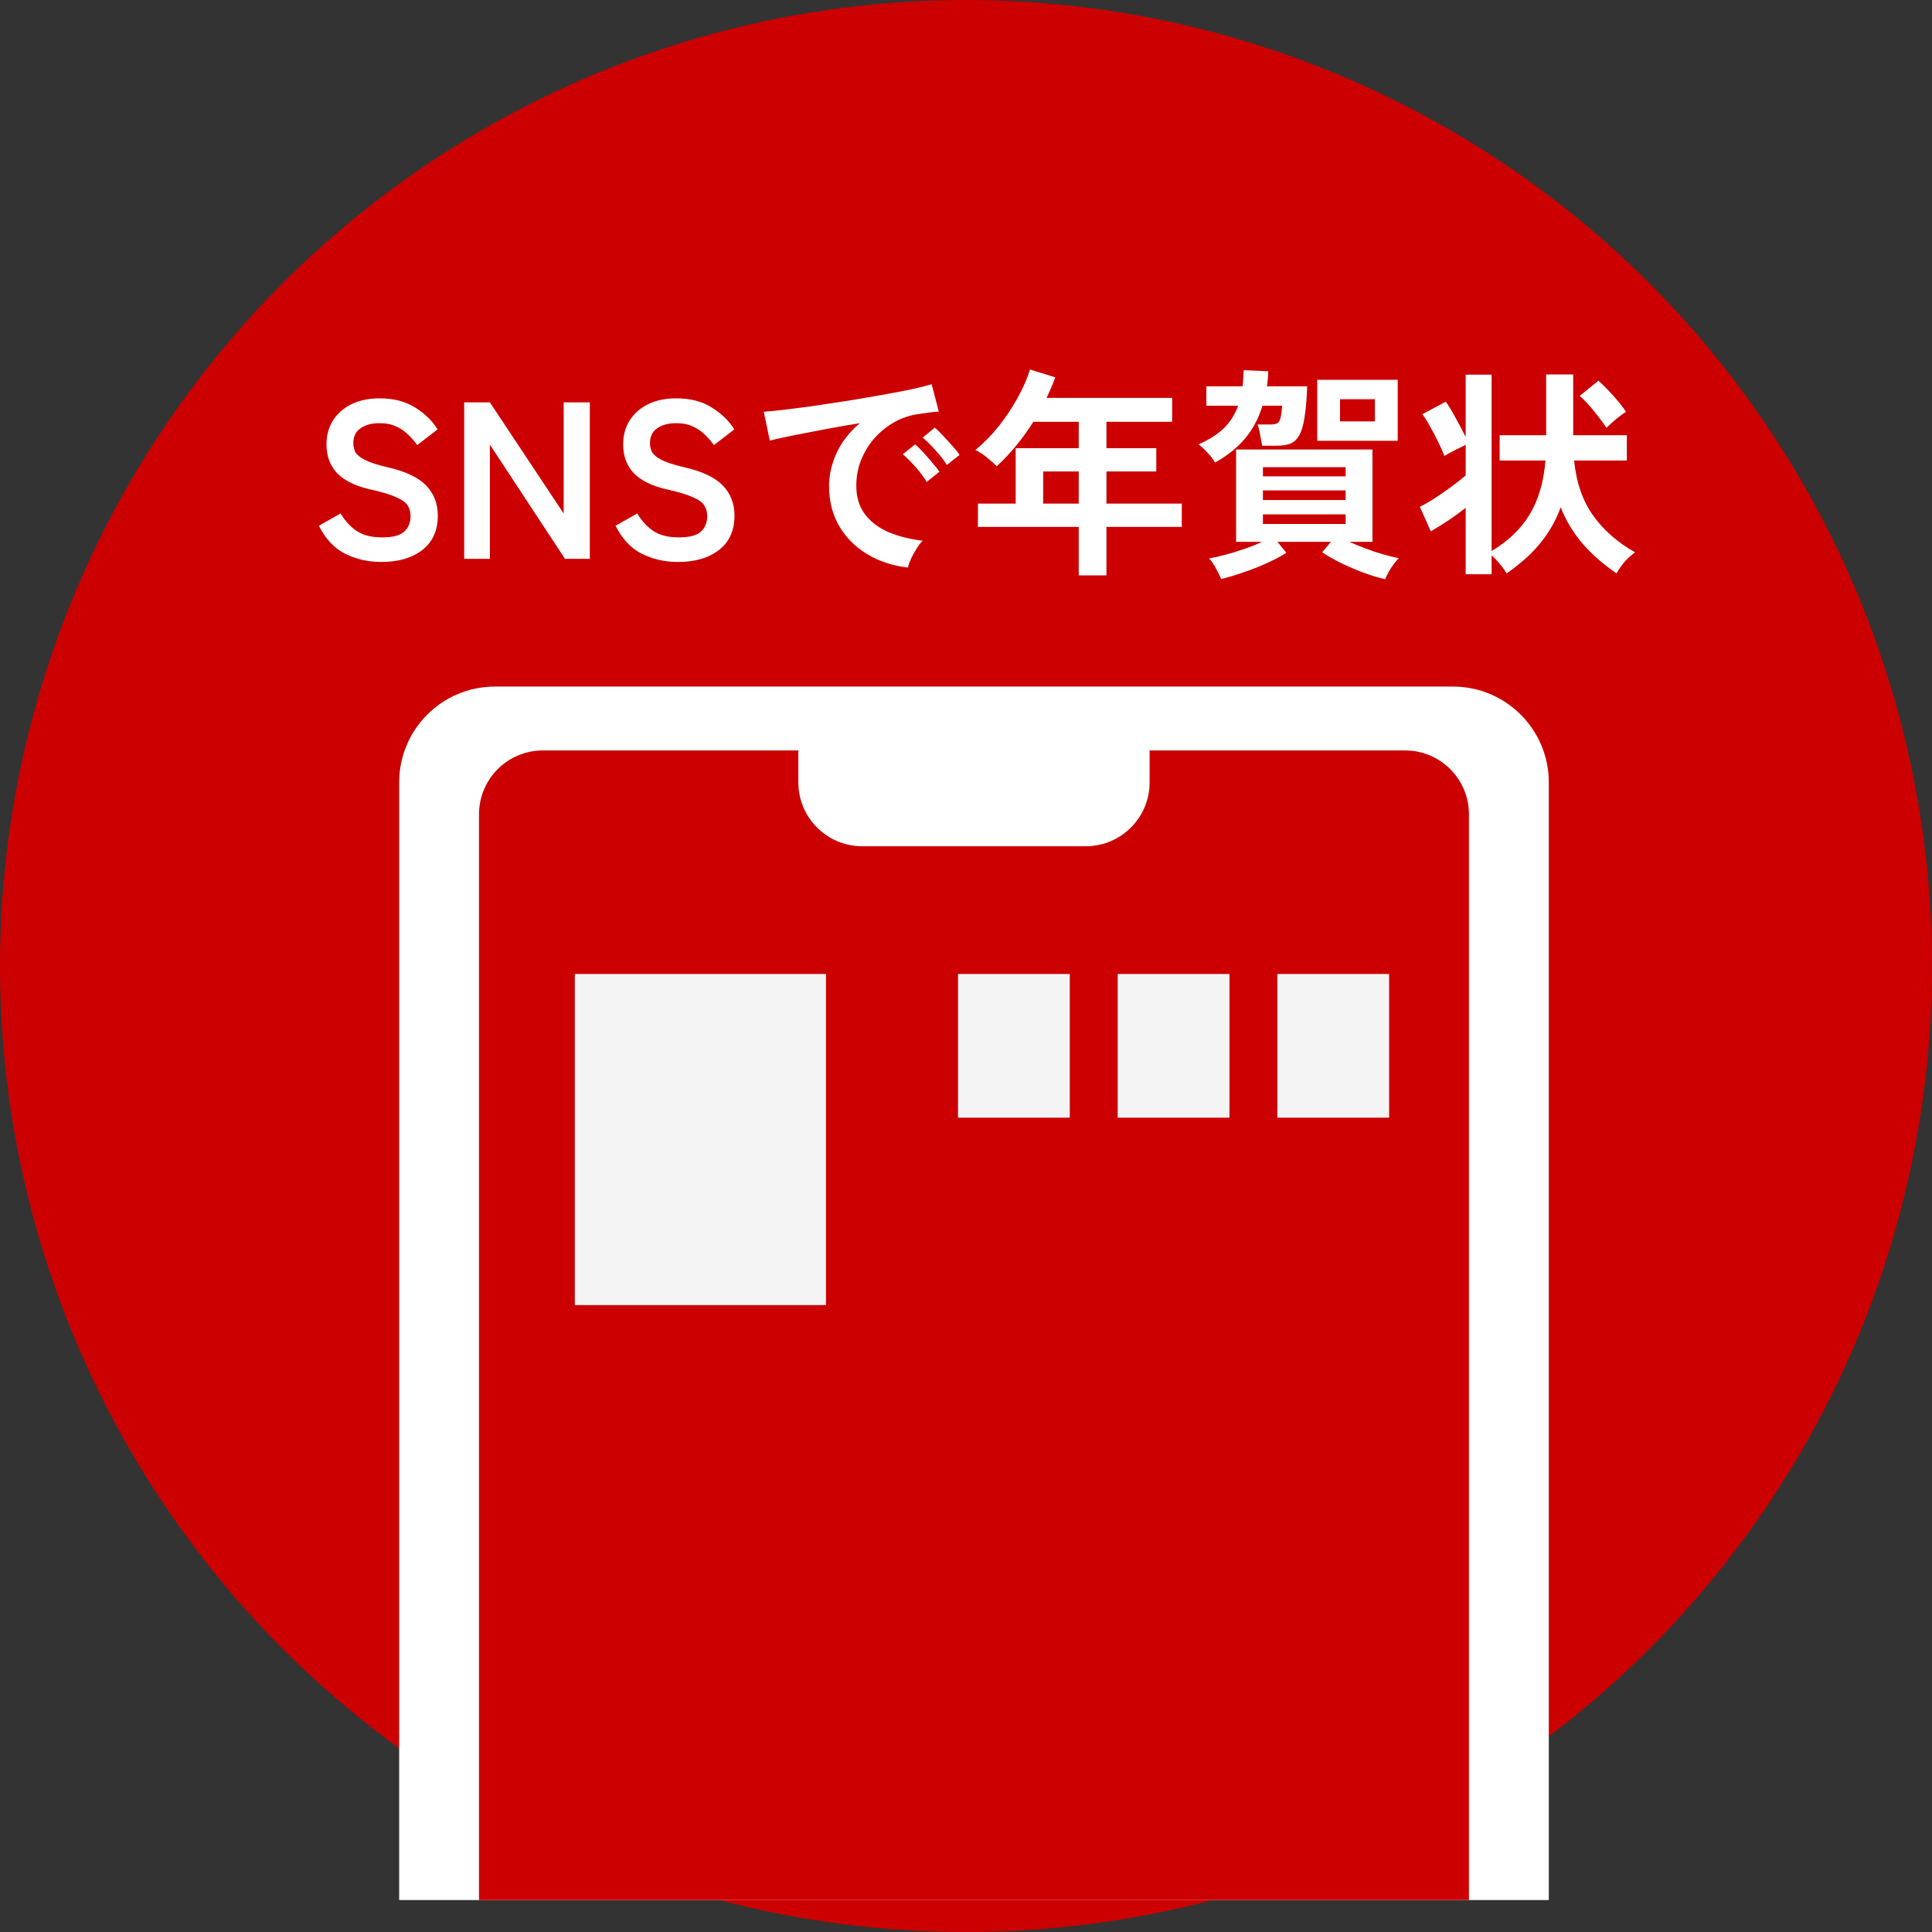 <svg width="121" height="121" viewBox="0 0 121 121" fill="none" xmlns="http://www.w3.org/2000/svg">
<rect x="0" y="0" width="121" height="121" fill="#333333" stroke="none"/>
<circle cx="60.5" cy="60.5" r="60.5" fill="#CC0000"/>
<path d="M23.878 35.196C23.056 35.196 22.3 35.023 21.61 34.678C20.928 34.333 20.383 33.749 19.972 32.928L21.33 32.158C21.61 32.625 21.951 32.993 22.352 33.264C22.753 33.525 23.28 33.656 23.934 33.656C24.587 33.656 25.044 33.539 25.306 33.306C25.576 33.063 25.712 32.737 25.712 32.326C25.712 32.065 25.651 31.841 25.53 31.654C25.418 31.467 25.175 31.295 24.802 31.136C24.438 30.968 23.873 30.8 23.108 30.632C22.203 30.417 21.53 30.077 21.092 29.61C20.663 29.143 20.448 28.551 20.448 27.832C20.448 27.263 20.583 26.763 20.854 26.334C21.134 25.895 21.521 25.555 22.016 25.312C22.52 25.069 23.108 24.948 23.78 24.948C24.666 24.948 25.413 25.144 26.02 25.536C26.627 25.919 27.088 26.371 27.406 26.894L26.132 27.874C25.973 27.65 25.787 27.435 25.572 27.23C25.357 27.015 25.105 26.843 24.816 26.712C24.526 26.572 24.177 26.502 23.766 26.502C23.28 26.502 22.884 26.609 22.576 26.824C22.277 27.029 22.128 27.342 22.128 27.762C22.128 27.949 22.17 28.131 22.254 28.308C22.347 28.476 22.543 28.639 22.842 28.798C23.15 28.957 23.621 29.111 24.256 29.26C25.376 29.512 26.183 29.89 26.678 30.394C27.172 30.898 27.42 31.533 27.42 32.298C27.42 33.231 27.093 33.95 26.44 34.454C25.796 34.949 24.942 35.196 23.878 35.196ZM29.072 35V25.2H30.682L35.302 32.158V25.2H36.94V35H35.386L30.682 27.846V35H29.072ZM42.458 35.196C41.636 35.196 40.88 35.023 40.19 34.678C39.508 34.333 38.962 33.749 38.552 32.928L39.91 32.158C40.19 32.625 40.531 32.993 40.932 33.264C41.333 33.525 41.861 33.656 42.514 33.656C43.167 33.656 43.624 33.539 43.886 33.306C44.157 33.063 44.292 32.737 44.292 32.326C44.292 32.065 44.231 31.841 44.11 31.654C43.998 31.467 43.755 31.295 43.382 31.136C43.018 30.968 42.453 30.8 41.688 30.632C40.782 30.417 40.111 30.077 39.672 29.61C39.242 29.143 39.028 28.551 39.028 27.832C39.028 27.263 39.163 26.763 39.434 26.334C39.714 25.895 40.101 25.555 40.596 25.312C41.1 25.069 41.688 24.948 42.36 24.948C43.246 24.948 43.993 25.144 44.6 25.536C45.206 25.919 45.669 26.371 45.986 26.894L44.712 27.874C44.553 27.65 44.367 27.435 44.152 27.23C43.937 27.015 43.685 26.843 43.396 26.712C43.106 26.572 42.757 26.502 42.346 26.502C41.861 26.502 41.464 26.609 41.156 26.824C40.857 27.029 40.708 27.342 40.708 27.762C40.708 27.949 40.75 28.131 40.834 28.308C40.927 28.476 41.123 28.639 41.422 28.798C41.73 28.957 42.201 29.111 42.836 29.26C43.956 29.512 44.763 29.89 45.258 30.394C45.752 30.898 46 31.533 46 32.298C46 33.231 45.673 33.95 45.02 34.454C44.376 34.949 43.522 35.196 42.458 35.196ZM56.864 35.546C55.894 35.434 55.035 35.149 54.288 34.692C53.541 34.235 52.958 33.642 52.538 32.914C52.127 32.186 51.922 31.355 51.922 30.422C51.922 29.75 52.081 29.064 52.398 28.364C52.725 27.664 53.21 27.043 53.854 26.502C53.108 26.623 52.361 26.754 51.614 26.894C50.877 27.034 50.205 27.165 49.598 27.286C49.001 27.407 48.539 27.51 48.212 27.594L47.834 25.788C48.142 25.769 48.567 25.727 49.108 25.662C49.659 25.597 50.275 25.517 50.956 25.424C51.647 25.321 52.356 25.214 53.084 25.102C53.822 24.981 54.531 24.859 55.212 24.738C55.903 24.617 56.519 24.5 57.06 24.388C57.611 24.267 58.04 24.159 58.348 24.066L58.796 25.774C58.647 25.783 58.465 25.802 58.25 25.83C58.045 25.858 57.812 25.891 57.55 25.928C57.037 25.993 56.547 26.152 56.08 26.404C55.614 26.656 55.194 26.983 54.82 27.384C54.456 27.785 54.167 28.243 53.952 28.756C53.737 29.269 53.63 29.825 53.63 30.422C53.63 31.141 53.812 31.738 54.176 32.214C54.54 32.69 55.035 33.063 55.66 33.334C56.295 33.595 57.004 33.773 57.788 33.866C57.648 34.006 57.513 34.183 57.382 34.398C57.252 34.603 57.139 34.809 57.046 35.014C56.953 35.229 56.892 35.406 56.864 35.546ZM59.3 29.12C59.123 28.831 58.885 28.523 58.586 28.196C58.297 27.869 58.031 27.608 57.788 27.412L58.544 26.782C58.684 26.894 58.852 27.057 59.048 27.272C59.254 27.487 59.454 27.706 59.65 27.93C59.846 28.145 59.995 28.331 60.098 28.49L59.3 29.12ZM58.04 30.184C57.863 29.885 57.63 29.573 57.34 29.246C57.051 28.919 56.785 28.653 56.542 28.448L57.312 27.832C57.452 27.944 57.62 28.107 57.816 28.322C58.012 28.537 58.203 28.756 58.39 28.98C58.586 29.204 58.736 29.391 58.838 29.54L58.04 30.184ZM67.56 36.036V32.998H61.246V31.542H63.612V28.07H67.56V26.418H64.718C64.382 26.95 64.018 27.454 63.626 27.93C63.243 28.397 62.842 28.821 62.422 29.204C62.273 29.045 62.077 28.868 61.834 28.672C61.601 28.476 61.353 28.313 61.092 28.182C61.605 27.762 62.091 27.267 62.548 26.698C63.005 26.119 63.402 25.522 63.738 24.906C64.084 24.281 64.34 23.693 64.508 23.142L66.09 23.632C65.931 24.071 65.749 24.5 65.544 24.92H73.412V26.418H69.296V28.07H72.418V29.526H69.296V31.542H74.014V32.998H69.296V36.036H67.56ZM65.334 31.542H67.56V29.526H65.334V31.542ZM86.754 36.274C86.362 36.19 85.924 36.059 85.438 35.882C84.962 35.705 84.491 35.504 84.024 35.28C83.567 35.056 83.161 34.827 82.806 34.594L83.352 33.936H80.006L80.566 34.622C80.23 34.837 79.824 35.051 79.348 35.266C78.882 35.481 78.396 35.672 77.892 35.84C77.397 36.017 76.926 36.157 76.478 36.26C76.403 36.083 76.296 35.863 76.156 35.602C76.025 35.35 75.881 35.14 75.722 34.972C76.011 34.925 76.347 34.851 76.73 34.748C77.122 34.645 77.519 34.524 77.92 34.384C78.331 34.244 78.704 34.095 79.04 33.936H77.416V28.154H85.956V33.936H84.514C84.832 34.076 85.172 34.216 85.536 34.356C85.909 34.496 86.273 34.617 86.628 34.72C86.992 34.823 87.319 34.902 87.608 34.958C87.459 35.107 87.296 35.313 87.118 35.574C86.95 35.845 86.829 36.078 86.754 36.274ZM76.1 28.966C75.998 28.789 75.839 28.583 75.624 28.35C75.409 28.117 75.223 27.944 75.064 27.832C75.718 27.543 76.245 27.207 76.646 26.824C77.047 26.432 77.346 25.961 77.542 25.41H75.554V24.192H77.822C77.841 24.033 77.855 23.87 77.864 23.702C77.874 23.534 77.883 23.361 77.892 23.184L79.432 23.254C79.423 23.571 79.395 23.884 79.348 24.192H81.868C81.84 25.004 81.784 25.657 81.7 26.152C81.626 26.647 81.513 27.02 81.364 27.272C81.224 27.524 81.037 27.697 80.804 27.79C80.571 27.874 80.277 27.916 79.922 27.916H79.04C79.031 27.804 79.007 27.664 78.97 27.496C78.942 27.319 78.909 27.146 78.872 26.978C78.844 26.81 78.807 26.679 78.76 26.586H79.558C79.745 26.586 79.885 26.563 79.978 26.516C80.072 26.469 80.141 26.367 80.188 26.208C80.235 26.04 80.272 25.774 80.3 25.41H79.068C78.826 26.203 78.457 26.894 77.962 27.482C77.468 28.061 76.847 28.555 76.1 28.966ZM82.498 27.608V23.786H87.538V27.608H82.498ZM79.096 32.816H84.276V32.214H79.096V32.816ZM79.096 31.318H84.276V30.716H79.096V31.318ZM83.926 26.39H86.11V25.004H83.926V26.39ZM79.096 29.834H84.276V29.26H79.096V29.834ZM91.794 35.966V31.808C91.458 32.069 91.099 32.331 90.716 32.592C90.334 32.844 89.965 33.073 89.61 33.278L88.924 31.738C89.204 31.607 89.522 31.425 89.876 31.192C90.231 30.959 90.581 30.716 90.926 30.464C91.272 30.203 91.561 29.974 91.794 29.778V27.86C91.598 27.953 91.365 28.07 91.094 28.21C90.833 28.341 90.623 28.457 90.464 28.56C90.371 28.308 90.245 28.023 90.086 27.706C89.927 27.379 89.76 27.057 89.582 26.74C89.414 26.423 89.246 26.157 89.078 25.942L90.548 25.158C90.754 25.447 90.968 25.802 91.192 26.222C91.425 26.642 91.626 27.025 91.794 27.37V23.464H93.418V34.51C94.454 33.894 95.248 33.133 95.798 32.228C96.349 31.323 96.68 30.193 96.792 28.84H93.922V27.258H96.834V23.45H98.528V27.258H101.888V28.84H98.584C98.724 30.221 99.121 31.369 99.774 32.284C100.428 33.199 101.305 33.969 102.406 34.594C102.201 34.734 101.986 34.925 101.762 35.168C101.548 35.42 101.375 35.667 101.244 35.91C100.358 35.303 99.629 34.659 99.06 33.978C98.491 33.297 98.052 32.559 97.744 31.766C97.464 32.559 97.049 33.297 96.498 33.978C95.957 34.659 95.243 35.303 94.356 35.91C94.244 35.714 94.1 35.513 93.922 35.308C93.754 35.103 93.586 34.93 93.418 34.79V35.966H91.794ZM100.614 26.796C100.381 26.451 100.115 26.096 99.816 25.732C99.527 25.368 99.233 25.055 98.934 24.794L100.11 23.842C100.428 24.131 100.745 24.453 101.062 24.808C101.38 25.163 101.636 25.489 101.832 25.788C101.664 25.9 101.464 26.049 101.23 26.236C101.006 26.423 100.801 26.609 100.614 26.796Z" fill="white"/>
<path d="M25 49C25 45.686 27.686 43 31 43H91C94.314 43 97 45.686 97 49V119H25V49Z" fill="white"/>
<path d="M30 51C30 48.791 31.791 47 34 47H88C90.209 47 92 48.791 92 51V119H30V51Z" fill="#CC0000"/>
<path d="M50 46H72V49C72 51.209 70.209 53 68 53H54C51.791 53 50 51.209 50 49V46Z" fill="white"/>
<rect x="36" y="61" width="15.732" height="20.737" fill="#F4F4F4"/>
<rect x="60" y="61" width="7" height="9" fill="#F4F4F4"/>
<rect x="70" y="61" width="7" height="9" fill="#F4F4F4"/>
<rect x="80" y="61" width="7" height="9" fill="#F4F4F4"/>
</svg>
